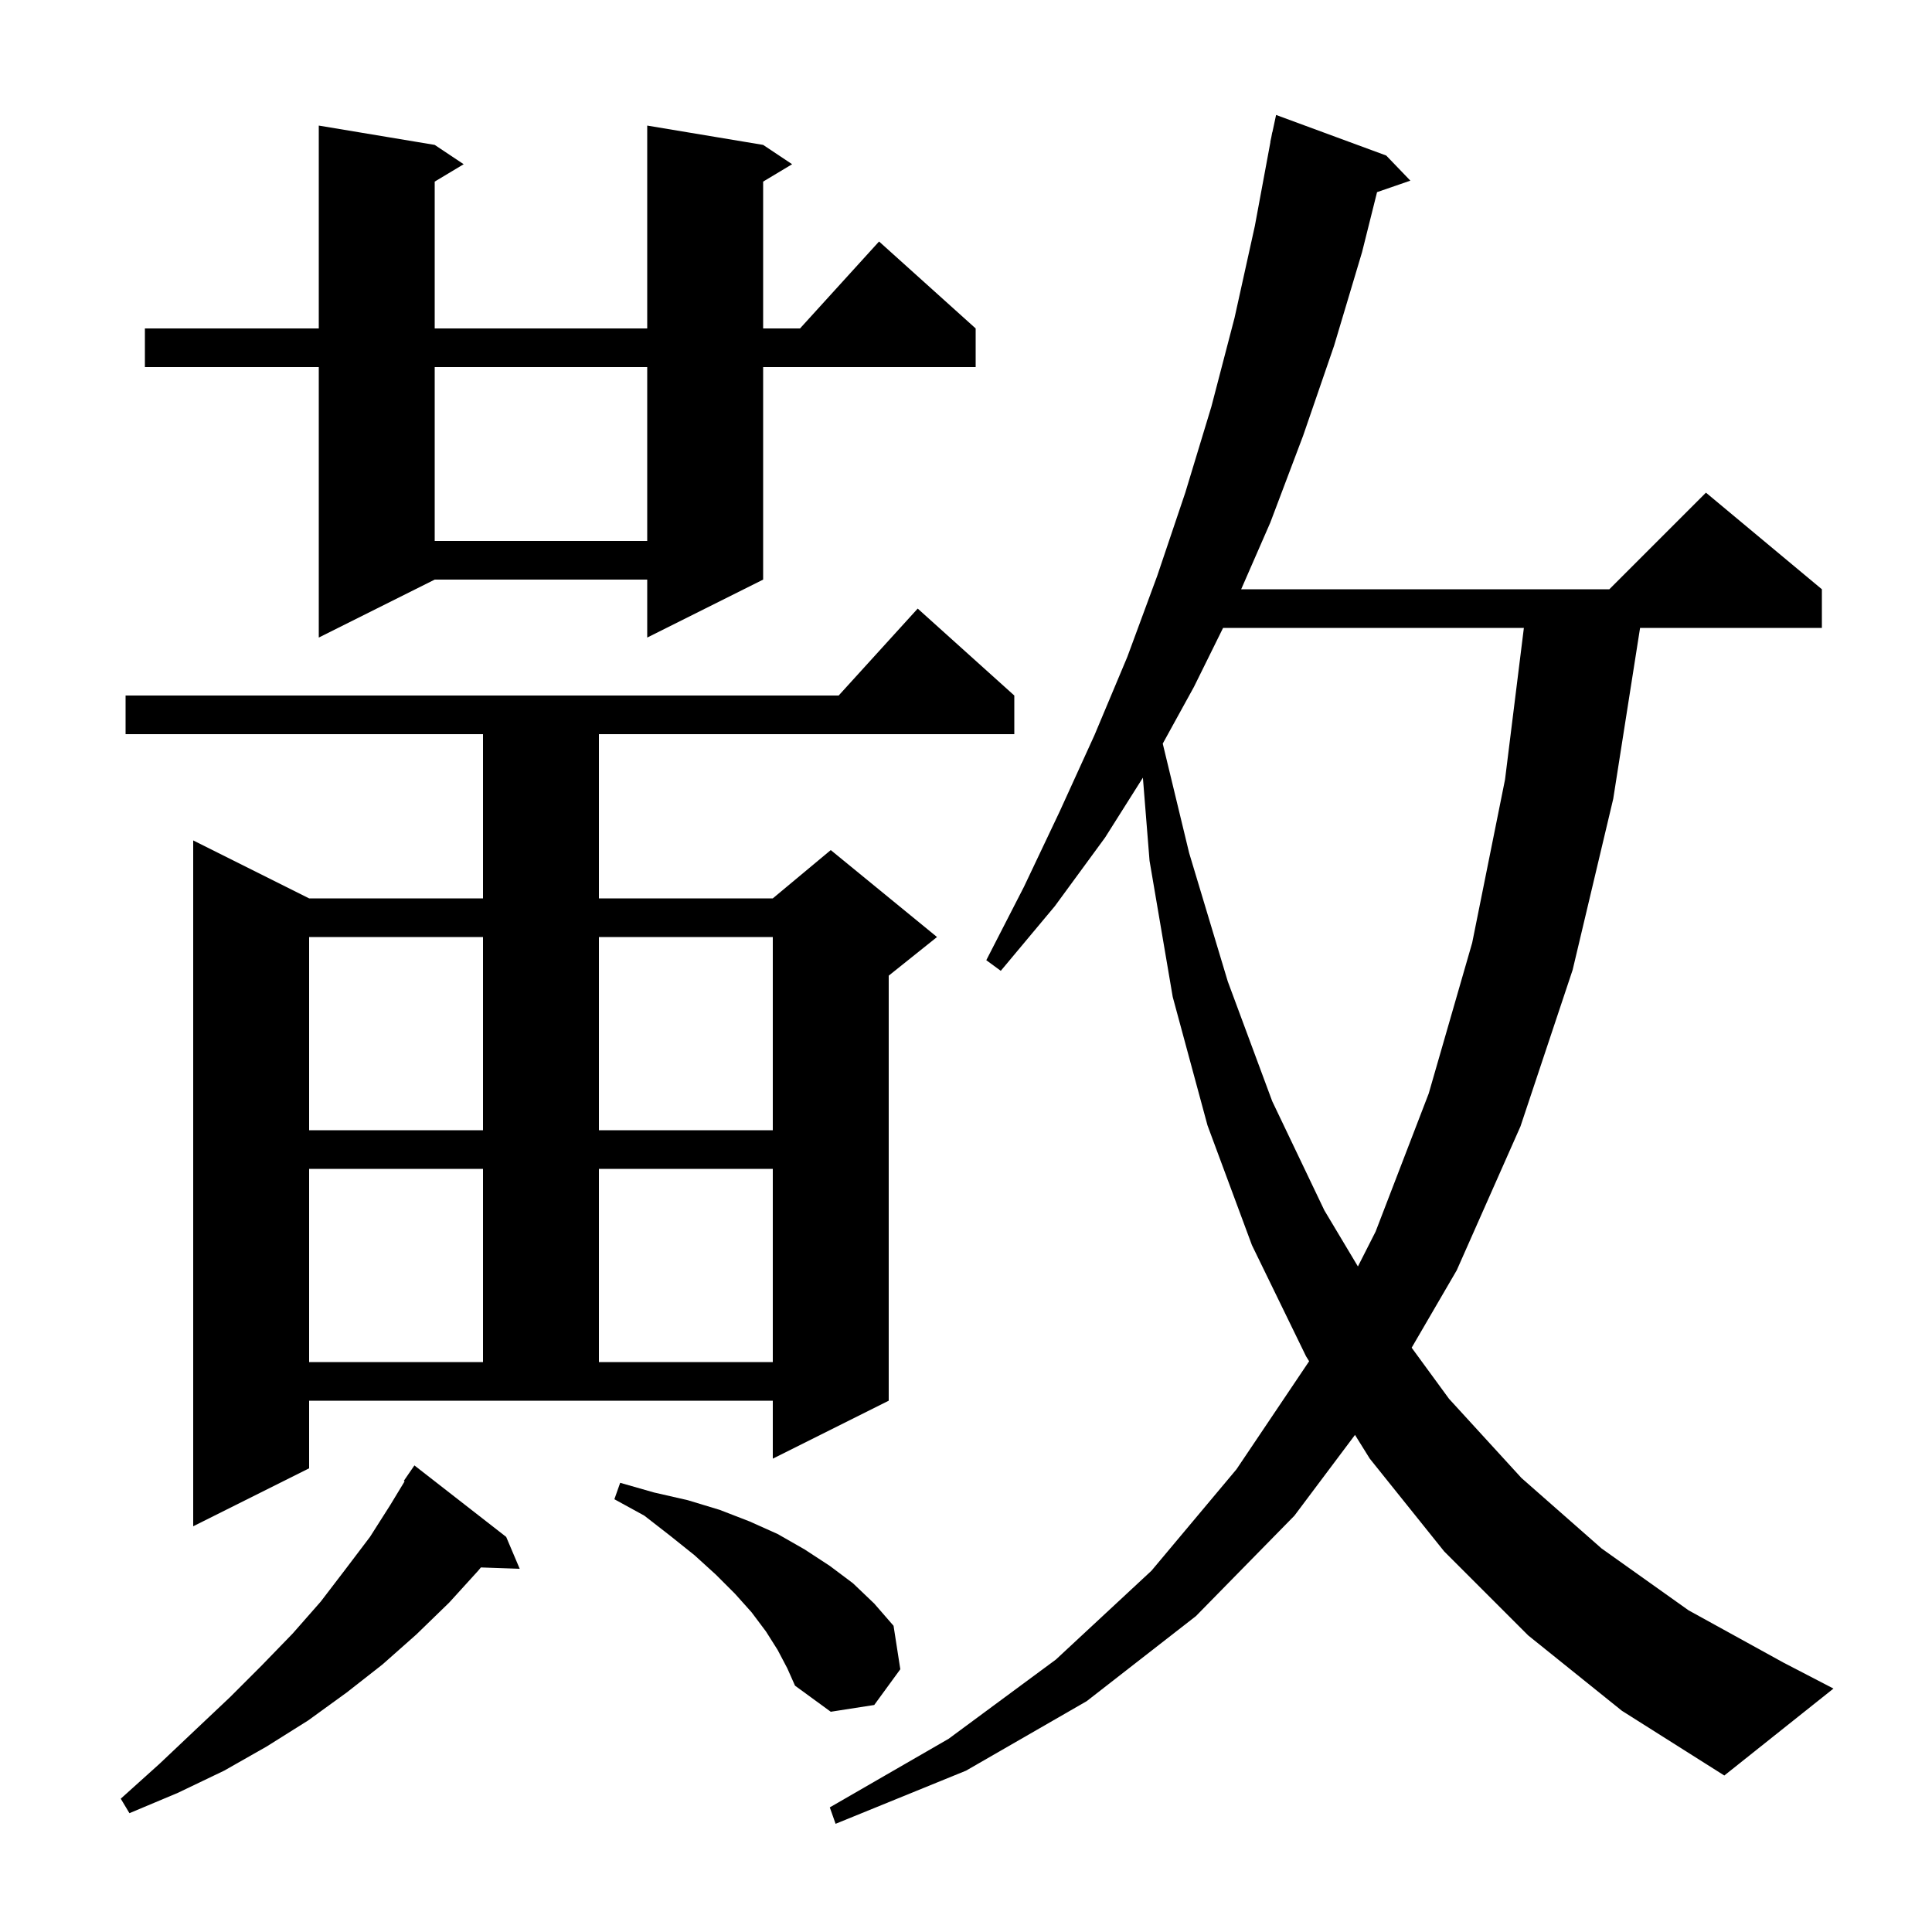 <svg xmlns="http://www.w3.org/2000/svg" xmlns:xlink="http://www.w3.org/1999/xlink" version="1.1" baseProfile="full" viewBox="0 0 200 200" width="200" height="200">
<g fill="black">
<path d="M 158.2 169.3 L 149.5 160.6 L 141.8 151.0 L 140.269 148.541 L 134.0 156.9 L 123.8 167.3 L 112.5 176.1 L 100.0 183.3 L 86.5 188.8 L 85.9 187.1 L 98.2 180.0 L 109.3 171.8 L 119.2 162.6 L 128.0 152.1 L 135.521 140.915 L 135.2 140.4 L 129.6 128.9 L 125.0 116.5 L 121.4 103.2 L 119.0 89.1 L 118.312 80.505 L 114.4 86.7 L 109.2 93.8 L 103.6 100.5 L 102.1 99.4 L 106.0 91.8 L 109.7 84.0 L 113.3 76.1 L 116.7 68.0 L 119.8 59.6 L 122.7 51.0 L 125.4 42.1 L 127.8 32.9 L 129.9 23.4 L 131.514 14.702 L 131.5 14.7 L 131.608 14.197 L 131.7 13.7 L 131.714 13.703 L 132.1 11.9 L 143.5 16.1 L 146.0 18.7 L 142.552 19.891 L 141.0 26.1 L 138.1 35.8 L 134.9 45.1 L 131.5 54.1 L 128.486 61.0 L 166.6 61.0 L 176.6 51.0 L 188.6 61.0 L 188.6 65.0 L 169.78 65.0 L 167.0 82.7 L 162.8 100.4 L 157.4 116.6 L 150.8 131.5 L 146.135 139.514 L 150.0 144.8 L 157.5 153.0 L 165.8 160.3 L 174.8 166.7 L 184.6 172.1 L 189.8 174.8 L 178.5 183.8 L 167.9 177.1 Z M 52.4 159.1 L 53.8 162.4 L 49.781 162.261 L 49.5 162.6 L 46.5 165.9 L 43.1 169.2 L 39.6 172.3 L 35.9 175.2 L 31.9 178.1 L 27.6 180.8 L 23.2 183.3 L 18.4 185.6 L 13.4 187.7 L 12.5 186.2 L 16.5 182.6 L 20.2 179.1 L 23.8 175.7 L 27.1 172.4 L 30.3 169.1 L 33.2 165.8 L 35.8 162.4 L 38.3 159.1 L 40.4 155.8 L 41.886 153.347 L 41.8 153.3 L 42.9 151.7 Z M 80.5 170.8 L 79.3 168.9 L 77.8 166.9 L 76.1 165.0 L 74.1 163.0 L 71.9 161.0 L 69.4 159.0 L 66.7 156.9 L 63.6 155.2 L 64.2 153.5 L 67.7 154.5 L 71.2 155.3 L 74.5 156.3 L 77.6 157.5 L 80.5 158.8 L 83.3 160.4 L 85.9 162.1 L 88.3 163.9 L 90.5 166.0 L 92.5 168.3 L 93.2 172.8 L 90.5 176.5 L 86.0 177.2 L 82.3 174.5 L 81.5 172.7 Z M 32.0 152.0 L 20.0 158.0 L 20.0 87.0 L 32.0 93.0 L 50.0 93.0 L 50.0 76.0 L 13.0 76.0 L 13.0 72.0 L 86.818 72.0 L 95.0 63.0 L 105.0 72.0 L 105.0 76.0 L 62.0 76.0 L 62.0 93.0 L 80.0 93.0 L 86.0 88.0 L 97.0 97.0 L 92.0 101.0 L 92.0 145.0 L 80.0 151.0 L 80.0 145.0 L 32.0 145.0 Z M 32.0 121.0 L 32.0 141.0 L 50.0 141.0 L 50.0 121.0 Z M 62.0 121.0 L 62.0 141.0 L 80.0 141.0 L 80.0 121.0 Z M 126.613 65.0 L 123.6 71.1 L 120.367 76.978 L 123.1 88.3 L 127.1 101.6 L 131.7 114.0 L 137.1 125.3 L 140.571 131.103 L 142.4 127.5 L 147.9 113.2 L 152.4 97.6 L 155.8 80.7 L 157.751 65.0 Z M 32.0 97.0 L 32.0 117.0 L 50.0 117.0 L 50.0 97.0 Z M 62.0 97.0 L 62.0 117.0 L 80.0 117.0 L 80.0 97.0 Z M 79.0 15.0 L 82.0 17.0 L 79.0 18.8 L 79.0 34.0 L 82.818 34.0 L 91.0 25.0 L 101.0 34.0 L 101.0 38.0 L 79.0 38.0 L 79.0 60.0 L 67.0 66.0 L 67.0 60.0 L 45.0 60.0 L 33.0 66.0 L 33.0 38.0 L 15.0 38.0 L 15.0 34.0 L 33.0 34.0 L 33.0 13.0 L 45.0 15.0 L 48.0 17.0 L 45.0 18.8 L 45.0 34.0 L 67.0 34.0 L 67.0 13.0 Z M 45.0 38.0 L 45.0 56.0 L 67.0 56.0 L 67.0 38.0 Z " />
</g>
</svg>
